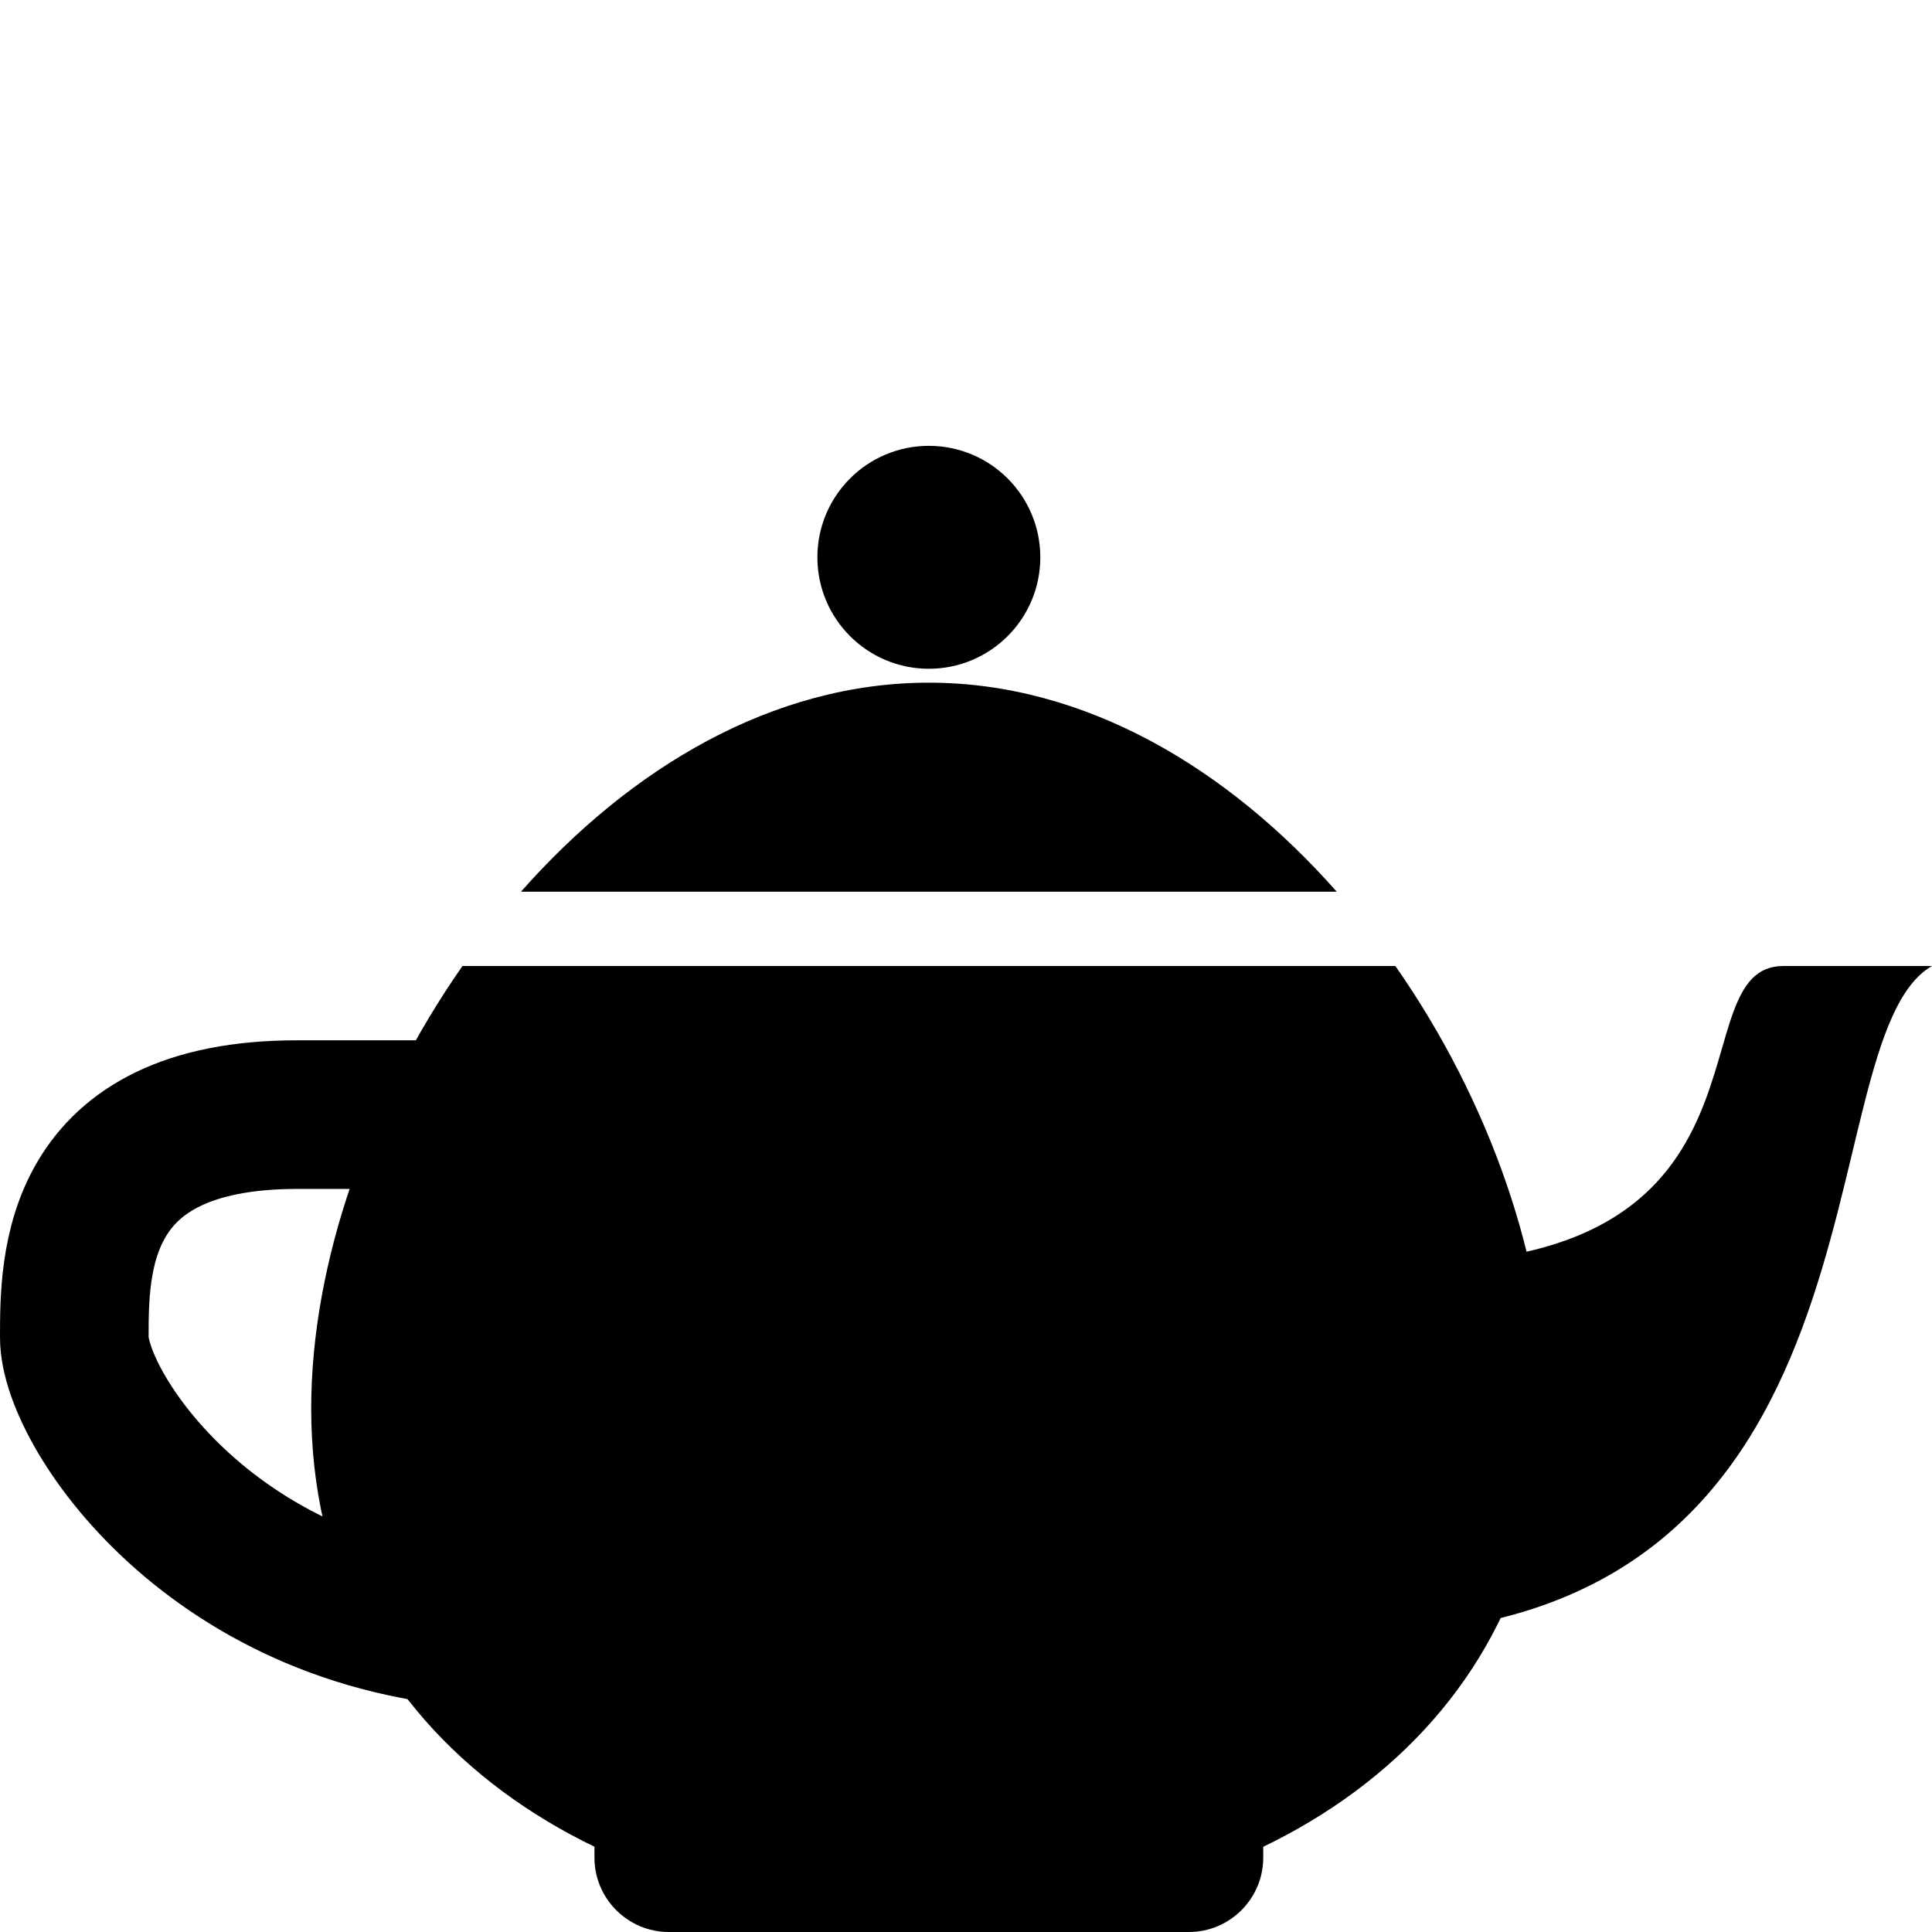 <?xml version="1.0" encoding="utf-8"?>
<!-- Generator: Adobe Illustrator 15.0.0, SVG Export Plug-In . SVG Version: 6.00 Build 0)  -->
<!DOCTYPE svg PUBLIC "-//W3C//DTD SVG 1.1//EN" "http://www.w3.org/Graphics/SVG/1.1/DTD/svg11.dtd">
<svg xmlns="http://www.w3.org/2000/svg" xmlns:xlink="http://www.w3.org/1999/xlink" version="1.1" id="Layer_1" x="0px" y="0px" width="26px" height="26px" viewBox="0 0 26 26" enable-background="new 0 0 26 26" xml:space="preserve">
<path fill="#000000" d="M17,25c0,0.551-0.449,1-1,1H9c-0.551,0-1-0.449-1-1v-3c0-0.551,0.449-1,1-1h7c0.551,0,1,0.449,1,1V25z"/>

<path fill="none" stroke="#000000" stroke-width="2" stroke-linecap="round" stroke-linejoin="round" stroke-miterlimit="10" d="  M7,15c0,0,0,0-3,0s-3,2-3,3s2,4,6,4"/>
<path fill="#000000" d="M24,13c-1.454,0,0.118,4-5.012,4c-2.402,0-0.785,5-0.785,5c7.488,0,6.042-7.995,7.797-9H24z"/>
<g>
	<path fill="#000000" d="M17.989,12c-1.465-1.659-3.382-2.813-5.489-2.813S8.476,10.341,7.011,12H17.989z"/>
	<path fill="#000000" d="M6.224,13c-1.265,1.81-2.036,3.996-2.036,5.953c0,4.315,3.721,6.859,8.313,6.859s8.313-2.544,8.313-6.859   c0-1.957-0.771-4.144-2.036-5.953H6.224z"/>
</g>
<circle fill="#000000" cx="12.5" cy="7.5" r="1.5"/>
</svg>
